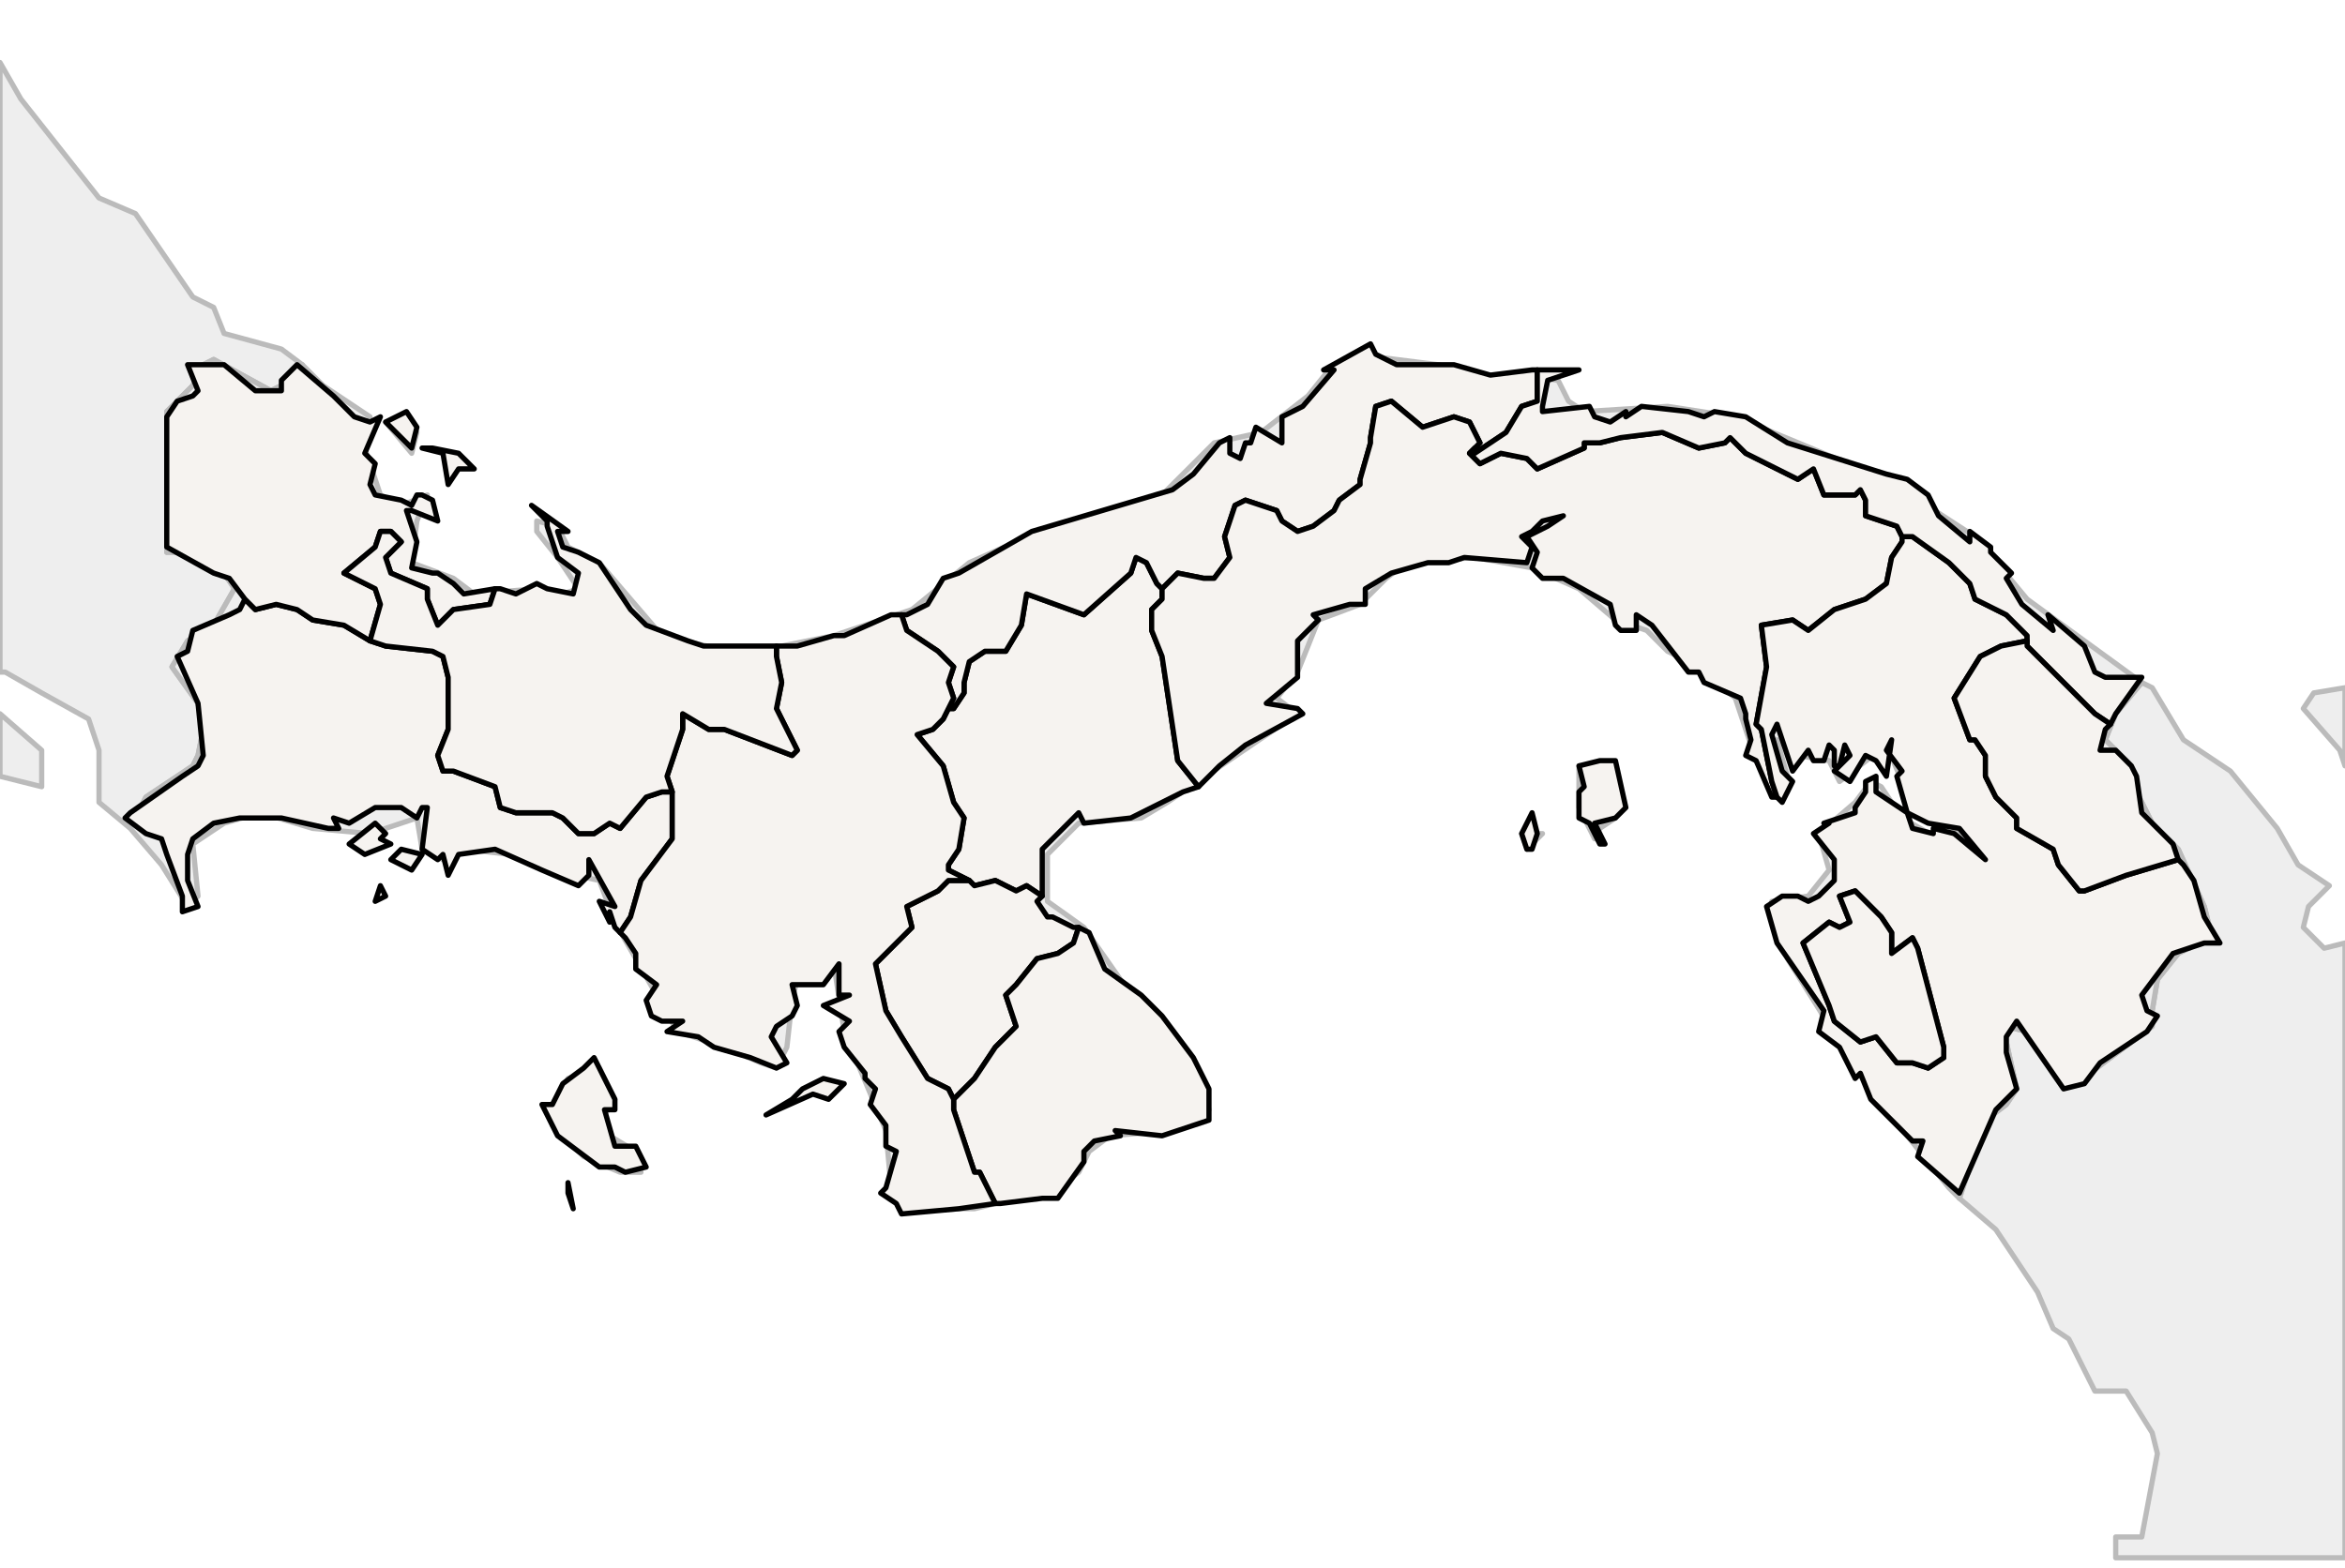 
<svg enable_background="new 0 0 450 301" height="301px" style="stroke-linejoin: round; stroke:#000; fill:#f6f3f0;" version="1.1" viewBox="0 0 450 301" width="450px" xmlns="http://www.w3.org/2000/svg" xmlns:xlink="http://www.w3.org/1999/xlink">
<defs>
<style type="text/css">
<![CDATA[path { fill-rule: evenodd; }
#terra-outros path { fill: #eee; stroke: #bbb; } ]]>
</style>
</defs>
<g id="terra-outros">
<path d="M411,131L406,137L404,142L409,147L410,152L413,158L418,163L423,174L424,178L422,181L418,183L414,188L413,194L413,197L401,206L397,208L395,207L392,202L389,198L385,197L385,200L387,209L385,212L381,215L376,230L383,236L391,248L394,255L397,257L402,267L408,267L413,275L414,279L411,295L406,295L406,299L450,299L450,181L446,182L442,178L443,174L447,170L441,166L437,159L428,148L419,142L413,132L411,131Z M450,132L444,133L442,136L449,144L450,147L450,132Z " data-pais="COL"/>
<path d="M36,174L36,170L31,161L26,157L28,153L37,147L38,145L39,140L38,135L33,128L36,123L41,120L45,113L43,110L36,106L32,106L32,93L32,79L37,74L39,70L41,69L52,75L54,74L58,70L54,67L43,64L41,59L37,57L26,41L19,38L4,19L0,12L0,129L1,129L8,133L17,138L19,144L19,154L25,159L31,166L36,174Z M0,149L8,151L8,144L0,137L0,149Z " data-pais="CRI"/>
<path d="M123,225L122,221L117,218L116,214L118,211L115,205L109,207L106,212L106,216L112,222L119,225L123,225Z M296,160L292,160L293,163L296,160Z M307,159L310,157L311,153L310,147L303,147L303,155L306,161L307,159Z M80,83L74,81L79,87L80,83Z M58,70L54,74L52,75L41,69L39,70L37,74L32,79L32,93L32,106L36,106L43,110L45,113L41,120L36,123L33,128L38,135L39,140L38,145L37,147L28,153L26,157L31,161L36,170L36,174L38,172L37,162L43,158L50,156L60,159L71,160L80,157L81,163L85,165L89,163L98,164L106,167L115,169L118,177L130,198L139,201L146,204L149,205L151,201L152,192L153,188L160,185L162,198L170,217L171,228L175,232L187,232L203,228L207,225L209,221L213,218L225,217L232,213L230,206L227,201L215,188L208,178L201,173L201,169L201,164L207,158L219,157L224,154L249,137L245,134L249,129L253,119L261,116L266,111L270,108L283,107L294,109L303,113L310,119L316,121L320,125L326,128L333,134L337,146L341,153L343,152L343,149L341,142L345,145L351,146L353,150L362,143L365,150L368,154L379,162L385,167L380,166L372,161L365,157L361,151L359,150L356,154L349,160L351,167L347,172L340,173L343,184L358,208L374,228L376,230L381,215L385,212L387,209L385,200L385,197L389,198L392,202L395,207L397,208L401,206L413,197L413,194L414,188L418,183L422,181L424,178L423,174L418,163L413,158L410,152L409,147L404,142L406,137L411,131L389,115L379,103L362,92L333,80L320,78L304,79L301,77L299,73L292,72L285,72L276,70L260,68L255,71L251,76L242,83L233,85L223,95L195,104L186,108L175,117L160,122L150,124L140,125L127,122L115,108L109,105L107,101L103,100L103,102L107,107L111,113L108,114L103,113L91,114L87,111L79,108L80,100L82,95L77,97L73,95L70,86L71,80L62,74L58,70Z " data-pais="PAN"/>
</g>
<g id="terra">
<path d="M72,173L74,172L73,170L72,173Z M81,164L77,163L75,165L79,167L81,164Z M74,160L72,158L67,162L70,164L75,162L73,161L74,160Z M119,179L121,176L123,169L129,161L129,155L129,152L129,152L127,152L124,153L119,159L117,158L114,160L111,160L108,157L106,156L99,156L96,155L95,151L87,148L85,148L84,145L86,140L86,136L86,130L85,126L85,126L83,125L74,124L71,123L66,120L60,119L57,117L53,116L49,117L47,115L46,117L44,118L37,121L36,125L34,126L38,135L39,145L38,147L35,149L25,156L24,157L28,160L31,161L32,164L35,172L35,175L38,174L36,169L36,164L37,161L41,158L46,157L54,157L63,159L65,159L64,157L67,158L72,155L77,155L80,157L81,155L82,155L81,163L84,165L85,164L86,168L88,164L95,163L104,167L111,170L113,168L113,165L118,174L115,173L117,177L117,175L118,178L119,179Z " data-fips="PM02"  data-atualpais="PAN" data-name="Chiriqu" data-p="4"/>
<path d="M222,112L220,108L218,107L217,110L208,118L197,114L196,120L193,125L189,125L186,127L185,131L185,133L183,136L182,136L181,138L179,140L176,141L181,147L183,154L185,157L184,163L182,166L182,167L186,169L187,170L191,169L195,171L197,170L200,172L200,172L200,164L200,163L207,156L208,158L217,157L227,152L230,151L226,146L223,126L221,121L221,117L223,115L223,113L222,112Z " data-fips="PM03"  data-atualpais="PAN" data-name="Cocl" data-p="2"/>
<path d="M294,71L286,72L279,70L268,70L264,68L263,66L254,71L256,71L250,78L246,80L246,85L241,82L240,85L239,85L238,88L236,87L236,84L234,85L229,91L225,94L198,102L184,110L181,111L178,116L174,118L173,118L174,121L177,123L180,125L183,128L182,131L183,134L182,136L183,136L185,133L185,131L186,127L189,125L193,125L196,120L197,114L208,118L217,110L218,107L220,108L222,112L223,113L226,110L231,111L233,111L236,107L235,103L237,97L239,96L245,98L246,100L249,102L252,101L256,98L257,96L261,93L261,92L263,85L263,84L264,78L267,77L273,82L279,80L282,81L284,85L283,86L283,87L289,83L292,78L295,77L295,71L294,71Z " data-fips="PM04"  data-atualpais="PAN" data-name="Coln" data-p="3"/>
<path d="M186,169L184,169L182,169L180,171L174,174L175,178L168,185L170,194L173,199L178,207L182,209L183,211L187,207L191,201L195,197L193,191L195,189L199,184L203,183L206,181L207,178L206,178L202,176L201,176L199,173L200,172L197,170L195,171L191,169L187,170L186,169Z " data-fips="PM06"  data-atualpais="PAN" data-name="Herrera" data-p="6"/>
<path d="M192,231L200,230L203,230L208,223L208,221L210,219L215,218L214,217L223,218L232,215L232,209L229,203L223,195L219,191L212,186L209,179L207,178L206,181L203,183L199,184L195,189L193,191L195,197L191,201L187,207L183,211L183,213L185,219L187,225L188,225L191,231L192,231Z " data-fips="PM07"  data-atualpais="PAN" data-name="Los Santos" data-p="7"/>
<path d="M294,163L295,160L294,156L292,160L293,163L294,163Z M307,146L303,147L304,151L303,152L303,157L305,158L307,162L308,162L306,158L310,157L312,155L310,146L307,146Z M223,113L223,115L221,117L221,121L223,126L226,146L230,151L234,147L239,143L250,137L249,136L243,135L249,130L249,123L253,119L252,118L259,116L262,116L262,113L267,110L274,108L278,108L281,107L293,108L294,105L292,103L294,102L296,100L300,99L297,101L293,103L295,106L294,109L296,111L300,111L309,116L310,120L311,121L314,121L314,118L317,120L324,129L326,129L327,131L334,134L335,137L335,138L336,142L335,145L337,146L340,153L341,153L340,150L338,140L337,139L339,128L338,120L344,119L347,121L352,117L358,115L362,112L363,107L365,104L365,103L364,101L358,99L358,96L357,94L356,95L350,95L348,90L345,92L335,87L332,84L331,85L326,86L319,83L311,84L307,85L304,85L304,86L295,90L293,88L288,87L284,89L282,87L283,86L284,85L282,81L279,80L273,82L267,77L264,78L263,84L263,85L261,92L261,93L257,96L256,98L252,101L249,102L246,100L245,98L239,96L237,97L235,103L236,107L233,111L231,111L226,110L223,113Z " data-fips="PM08"  data-atualpais="PAN" data-name="Panama" data-p="8"/>
<path d="M109,227L109,229L110,232L109,227Z M161,209L162,208L158,207L154,209L152,211L147,214L156,210L159,211L161,209Z M114,203L112,205L108,208L106,212L104,212L107,218L115,224L118,224L120,225L124,224L122,220L118,220L116,213L118,213L118,211L114,203Z M171,118L162,122L160,122L153,124L149,124L149,126L150,131L149,136L151,140L153,144L152,145L139,140L136,140L131,137L131,140L128,149L129,152L129,155L129,161L123,169L121,176L119,179L120,180L122,183L122,186L126,189L124,192L125,195L127,196L131,196L128,198L134,199L137,201L144,203L149,205L151,204L148,199L149,197L152,195L153,193L152,189L158,189L161,185L161,191L163,191L158,193L163,196L161,198L162,201L166,206L166,207L168,209L167,212L170,216L170,220L172,221L170,228L169,229L172,231L173,233L184,232L191,231L188,225L187,225L185,219L183,213L183,211L182,209L178,207L173,199L170,194L168,185L175,178L174,174L180,171L182,169L184,169L186,169L182,167L182,166L184,163L185,157L183,154L181,147L176,141L179,140L181,138L182,136L183,134L182,131L183,128L180,125L177,123L174,121L173,118L171,118Z " data-fips="PM10"  data-atualpais="PAN" data-name="Veraguas" data-p="9"/>
<path d="M365,103L365,104L363,107L362,112L358,115L352,117L347,121L344,119L338,120L339,128L337,139L338,140L340,150L341,153L341,153L342,154L344,150L342,148L340,141L341,139L344,148L347,144L348,146L350,146L351,143L352,144L352,147L353,147L354,143L355,145L352,148L355,150L358,145L360,146L362,149L363,142L362,144L365,148L364,149L366,156L370,158L376,159L381,165L375,160L371,159L371,160L367,159L366,156L360,152L360,149L358,150L358,152L356,155L356,156L350,158L351,158L348,160L352,165L352,169L349,172L347,173L345,172L342,172L339,174L341,181L350,194L349,198L353,201L356,207L357,206L359,211L367,219L369,219L368,222L376,229L383,213L387,209L385,202L385,199L387,196L396,209L400,208L403,204L412,198L414,195L412,194L411,191L417,183L423,181L426,181L423,176L421,169L419,166L418,165L408,168L400,171L399,171L395,166L394,163L387,159L387,157L383,153L381,149L381,145L379,142L378,142L375,134L380,126L384,124L389,123L389,123L389,123L389,122L385,118L379,115L378,112L374,108L367,103L365,103Z M353,172L356,171L361,176L363,179L363,183L367,180L368,182L373,201L373,203L370,205L367,204L364,204L360,199L357,200L352,196L351,193L346,181L351,177L353,178L355,177L353,172Z " data-fips="PM05"  data-atualpais="PAN" data-name="Darin" data-p="5"/>
<path d="M295,71L295,77L292,78L289,83L283,87L283,86L282,87L284,89L288,87L293,88L295,90L304,86L304,85L307,85L311,84L319,83L326,86L331,85L332,84L335,87L345,92L348,90L350,95L356,95L357,94L358,96L358,99L364,101L365,103L367,103L374,108L378,112L379,115L385,118L389,122L389,123L389,124L402,137L405,139L406,137L411,130L404,130L402,129L400,124L393,118L394,121L388,116L385,111L386,110L382,106L382,105L378,102L378,104L372,99L370,95L366,92L362,91L343,85L335,80L329,79L327,80L324,79L315,78L312,80L312,79L309,81L306,80L305,78L296,79L296,78L297,73L303,71L301,71L295,71L295,71Z " data-fips="PM09"  data-atualpais="PAN" data-name="Kuna Yala" data-p="KY"/>
<path d="M83,86L81,86L85,87L86,93L88,90L91,90L88,87L83,86Z M79,86L80,82L78,79L74,81L79,86Z M47,115L49,117L53,116L57,117L60,119L66,120L71,123L73,116L72,113L66,110L72,105L73,102L75,102L77,104L74,107L75,110L82,113L82,115L84,120L87,117L94,116L95,113L95,113L89,114L87,112L84,110L83,110L79,109L80,104L78,98L79,98L84,100L83,96L81,95L80,95L79,97L77,96L72,95L71,93L72,89L70,87L73,80L71,81L68,80L64,76L57,70L54,73L54,75L49,75L43,70L36,70L38,75L37,76L34,77L32,80L32,105L41,110L44,111L47,115L47,115Z " data-fips="PM01"  data-atualpais="PAN" data-name="Bocas del Toro" data-p="1"/>
<path d="M95,113L94,116L87,117L84,120L82,115L82,113L75,110L74,107L77,104L75,102L73,102L72,105L66,110L72,113L73,116L71,123L71,123L74,124L83,125L85,126L85,126L86,130L86,136L86,140L84,145L85,148L87,148L95,151L96,155L99,156L106,156L108,157L111,160L114,160L117,158L119,159L124,153L127,152L129,152L129,152L128,149L131,140L131,137L136,140L139,140L152,145L153,144L151,140L149,136L150,131L149,126L149,124L148,124L137,124L135,124L132,123L124,120L121,117L115,108L111,106L108,105L107,102L109,102L102,97L105,100L105,101L107,107L111,110L110,114L105,113L103,112L99,114L96,113L95,113Z " data-fips="PM01" data-fips-="PM07" data-atualpais="PAN" data-name="Ngbe Bugl" data-p="NB"/>
<path d="M361,176L356,171L353,172L355,177L353,178L351,177L346,181L351,193L352,196L357,200L360,199L364,204L367,204L370,205L373,203L373,201L368,182L367,180L363,183L363,179L361,176Z M417,162L411,156L410,149L409,147L406,144L403,144L404,140L405,139L402,137L389,124L389,123L389,123L389,123L384,124L380,126L375,134L378,142L379,142L381,145L381,149L383,153L387,157L387,159L394,163L395,166L399,171L400,171L408,168L418,165L417,162Z " data-fips="PM05"  data-atualpais="PAN" data-name="Ember" data-p="EM"/>
</g>
</svg>